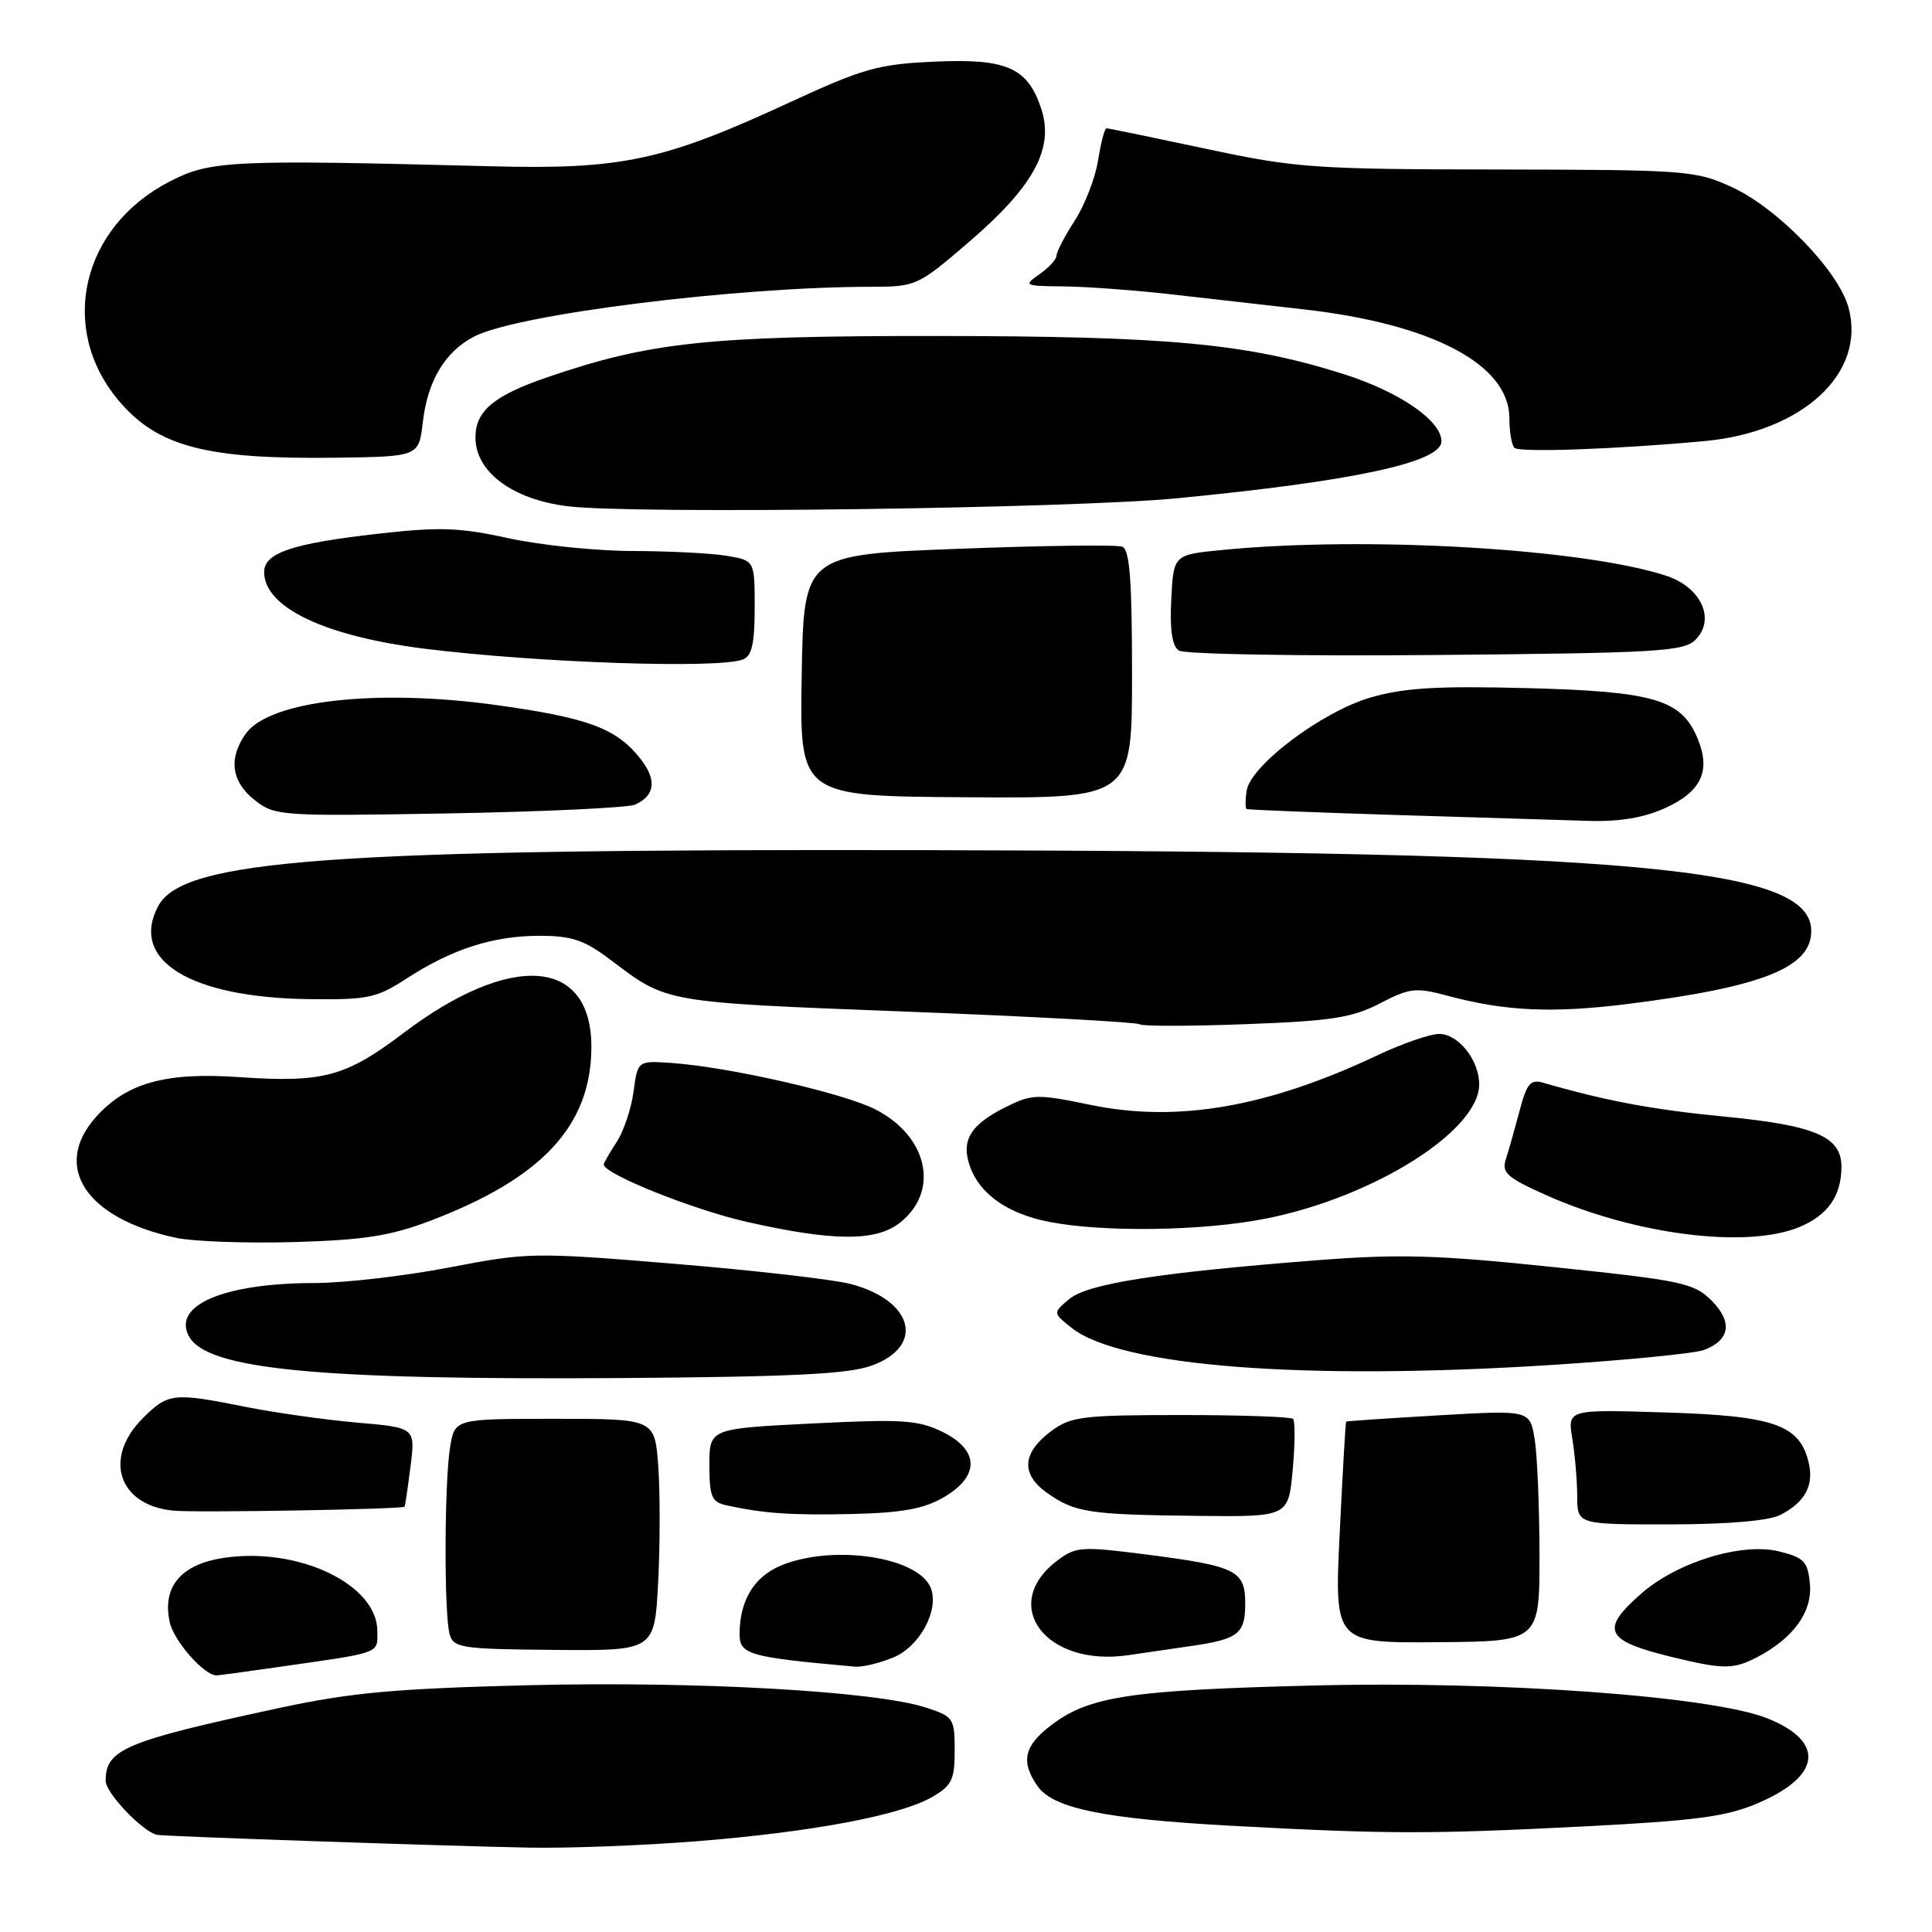 <?xml version="1.0" encoding="UTF-8" standalone="no"?>
<!DOCTYPE svg PUBLIC "-//W3C//DTD SVG 1.1//EN" "http://www.w3.org/Graphics/SVG/1.1/DTD/svg11.dtd" >
<svg xmlns="http://www.w3.org/2000/svg" xmlns:xlink="http://www.w3.org/1999/xlink" version="1.1" viewBox="0 0 256 256">
 <g >
 <path fill="currentColor"
d=" M 92.60 243.95 C 107.73 242.73 119.30 240.54 123.50 238.12 C 126.12 236.61 126.50 235.83 126.50 231.95 C 126.50 227.70 126.34 227.45 122.75 226.28 C 116.03 224.08 92.40 222.75 70.03 223.30 C 52.26 223.75 46.48 224.28 36.94 226.33 C 16.52 230.73 14.00 231.79 14.00 235.98 C 14.00 237.58 18.94 242.76 20.83 243.13 C 21.84 243.33 59.15 244.61 70.10 244.82 C 75.39 244.92 85.51 244.53 92.60 243.95 Z  M 209.71 242.02 C 224.86 241.24 228.78 240.72 233.00 238.90 C 241.36 235.31 241.84 230.75 234.19 227.69 C 226.84 224.75 198.67 222.71 174.00 223.34 C 149.68 223.95 144.30 224.77 139.27 228.61 C 135.68 231.34 135.22 233.44 137.48 236.67 C 139.56 239.63 146.27 241.00 163.12 241.92 C 183.78 243.04 189.35 243.05 209.71 242.02 Z  M 36.31 220.97 C 50.76 218.91 50.00 219.18 50.00 216.14 C 50.00 209.93 39.53 204.94 29.63 206.43 C 23.97 207.28 21.46 210.27 22.49 214.95 C 23.03 217.44 27.05 222.00 28.69 222.00 C 28.93 222.00 32.35 221.54 36.31 220.97 Z  M 118.40 219.61 C 121.88 218.15 124.46 213.36 123.34 210.43 C 121.75 206.29 110.34 204.58 103.46 207.45 C 99.90 208.94 98.00 212.10 98.00 216.52 C 98.00 219.24 99.20 219.58 113.28 220.84 C 114.26 220.93 116.56 220.37 118.40 219.61 Z  M 232.80 219.60 C 237.64 217.08 240.18 213.56 239.82 209.86 C 239.54 206.90 239.05 206.39 235.74 205.57 C 230.81 204.35 222.23 206.98 217.46 211.17 C 212.00 215.96 212.67 217.39 221.37 219.52 C 228.31 221.22 229.66 221.23 232.80 219.60 Z  M 158.00 218.08 C 164.08 217.19 165.00 216.46 165.00 212.48 C 165.00 208.11 163.81 207.52 152.12 206.01 C 143.37 204.88 142.58 204.93 140.18 206.72 C 132.32 212.58 138.50 220.93 149.50 219.32 C 151.70 219.00 155.53 218.44 158.00 218.08 Z  M 87.21 209.62 C 87.47 204.60 87.47 197.69 87.22 194.25 C 86.76 188.00 86.76 188.00 73.51 188.00 C 60.26 188.00 60.26 188.00 59.64 191.75 C 58.88 196.37 58.83 213.77 59.57 216.50 C 60.08 218.36 61.02 218.51 73.43 218.62 C 86.74 218.74 86.74 218.74 87.21 209.62 Z  M 203.99 206.00 C 203.98 199.68 203.69 192.78 203.35 190.67 C 202.71 186.84 202.71 186.84 190.61 187.54 C 183.95 187.93 178.44 188.30 178.37 188.37 C 178.29 188.44 177.91 195.07 177.52 203.10 C 176.81 217.70 176.81 217.70 190.40 217.60 C 204.00 217.50 204.00 217.50 203.99 206.00 Z  M 235.90 200.74 C 239.22 199.03 240.41 196.78 239.63 193.67 C 238.40 188.77 235.00 187.60 220.69 187.16 C 207.70 186.75 207.70 186.75 208.34 190.63 C 208.69 192.76 208.98 196.19 208.99 198.25 C 209.00 202.00 209.00 202.00 221.25 201.99 C 228.98 201.98 234.39 201.51 235.90 200.74 Z  M 53.61 199.64 C 53.68 199.56 54.03 197.18 54.39 194.34 C 55.05 189.17 55.05 189.17 47.27 188.50 C 43.00 188.12 36.35 187.18 32.50 186.41 C 22.98 184.50 22.27 184.57 18.92 187.92 C 13.62 193.23 15.70 199.49 23.00 200.17 C 26.11 200.46 53.33 199.99 53.61 199.64 Z  M 125.06 198.39 C 129.86 195.59 129.78 192.13 124.86 189.72 C 121.67 188.16 119.52 188.02 107.61 188.62 C 94.00 189.30 94.00 189.30 94.00 194.13 C 94.00 198.33 94.30 199.03 96.25 199.46 C 101.23 200.55 104.88 200.80 113.06 200.61 C 119.56 200.45 122.46 199.92 125.06 198.39 Z  M 171.29 194.76 C 171.60 191.33 171.62 188.29 171.34 188.01 C 171.06 187.73 164.38 187.50 156.50 187.50 C 143.50 187.50 141.90 187.70 139.33 189.60 C 135.44 192.49 135.23 195.31 138.71 197.79 C 142.40 200.42 144.23 200.70 158.61 200.86 C 170.72 201.00 170.72 201.00 171.29 194.76 Z  M 115.50 180.95 C 122.61 178.37 121.04 172.32 112.70 170.13 C 110.39 169.53 99.89 168.33 89.37 167.46 C 70.73 165.92 69.95 165.94 59.56 167.94 C 53.70 169.07 45.66 170.00 41.70 170.01 C 29.75 170.01 22.82 172.93 25.02 177.04 C 27.38 181.45 41.86 182.86 82.00 182.60 C 104.89 182.44 112.40 182.08 115.50 180.95 Z  M 205.50 180.87 C 215.40 180.24 224.52 179.34 225.78 178.88 C 229.25 177.58 229.62 175.17 226.78 172.32 C 224.46 170.01 222.88 169.67 205.89 167.90 C 190.45 166.28 185.41 166.14 174.50 166.99 C 153.47 168.63 144.09 170.10 141.67 172.14 C 139.50 173.97 139.50 173.97 142.00 175.95 C 148.46 181.07 172.76 182.95 205.50 180.87 Z  M 57.17 161.70 C 71.88 156.08 78.32 149.12 78.36 138.79 C 78.41 126.88 67.73 126.08 53.41 136.92 C 45.77 142.70 42.81 143.49 31.61 142.72 C 21.95 142.05 16.78 143.49 12.75 147.97 C 6.82 154.57 11.37 161.47 23.33 164.02 C 25.62 164.51 32.67 164.76 39.00 164.58 C 48.37 164.30 51.73 163.77 57.17 161.70 Z  M 119.24 162.02 C 124.55 157.85 122.97 150.55 115.97 146.99 C 111.76 144.84 96.58 141.38 89.00 140.85 C 84.50 140.54 84.50 140.54 83.95 144.64 C 83.65 146.89 82.64 149.91 81.70 151.34 C 80.77 152.76 80.00 154.10 80.00 154.30 C 80.00 155.55 91.86 160.31 99.02 161.92 C 110.43 164.49 116.07 164.52 119.24 162.02 Z  M 238.45 162.58 C 242.21 161.02 244.00 158.43 244.00 154.59 C 244.00 150.60 240.52 149.11 228.43 147.95 C 218.96 147.03 212.81 145.88 204.49 143.47 C 202.80 142.98 202.30 143.57 201.35 147.20 C 200.72 149.56 199.91 152.44 199.54 153.58 C 198.95 155.38 199.67 156.03 204.78 158.32 C 216.58 163.61 231.47 165.50 238.45 162.58 Z  M 167.79 161.46 C 182.05 158.62 196.00 149.83 196.00 143.69 C 196.00 140.47 193.25 137.00 190.69 137.00 C 189.49 137.00 185.80 138.28 182.50 139.84 C 167.96 146.71 156.00 148.78 144.54 146.41 C 137.42 144.94 136.76 144.96 133.31 146.67 C 128.55 149.04 127.30 151.12 128.54 154.60 C 129.83 158.23 133.56 160.84 139.00 161.90 C 146.25 163.32 159.49 163.12 167.79 161.46 Z  M 182.84 132.96 C 186.81 130.90 187.58 130.81 191.84 131.95 C 199.48 134.00 205.74 134.28 215.77 133.02 C 233.53 130.78 240.00 128.21 240.00 123.37 C 240.00 114.93 217.06 112.84 122.50 112.65 C 43.65 112.48 24.27 113.90 20.97 120.05 C 17.13 127.22 25.18 132.19 40.94 132.39 C 48.74 132.49 49.89 132.25 53.86 129.67 C 59.90 125.75 65.33 124.00 71.48 124.00 C 75.82 124.00 77.42 124.55 80.99 127.25 C 88.44 132.89 87.88 132.80 120.00 134.04 C 136.78 134.69 150.72 135.45 151.00 135.72 C 151.28 135.99 157.57 135.99 165.00 135.71 C 176.43 135.29 179.16 134.86 182.84 132.96 Z  M 220.65 107.07 C 225.43 104.90 226.72 102.15 224.95 97.88 C 222.80 92.68 219.24 91.62 202.36 91.18 C 190.43 90.87 186.04 91.14 181.62 92.42 C 175.15 94.30 165.67 101.45 165.18 104.80 C 165.00 106.01 165.00 107.09 165.18 107.20 C 165.36 107.30 174.28 107.66 185.00 107.99 C 195.72 108.32 207.20 108.67 210.50 108.77 C 214.58 108.90 217.83 108.35 220.65 107.07 Z  M 84.17 106.61 C 86.82 105.40 87.05 103.34 84.86 100.54 C 81.69 96.51 77.98 95.13 65.89 93.44 C 49.87 91.21 35.63 92.83 32.54 97.25 C 30.24 100.52 30.67 103.59 33.75 106.02 C 36.42 108.12 37.13 108.17 59.50 107.78 C 72.15 107.55 83.25 107.03 84.17 106.61 Z  M 150.00 89.36 C 150.00 76.79 149.69 72.82 148.70 72.44 C 147.98 72.16 138.19 72.29 126.95 72.72 C 106.50 73.50 106.50 73.50 106.23 89.50 C 105.95 105.50 105.95 105.50 127.98 105.64 C 150.00 105.79 150.00 105.79 150.00 89.36 Z  M 98.42 87.39 C 99.63 86.93 100.00 85.31 100.00 80.52 C 100.00 74.26 100.00 74.26 96.25 73.64 C 94.19 73.30 88.58 73.02 83.78 73.01 C 78.98 73.00 71.61 72.24 67.39 71.32 C 60.89 69.89 58.26 69.80 50.11 70.72 C 38.71 72.01 35.00 73.26 35.00 75.80 C 35.00 80.48 43.01 84.30 56.28 85.96 C 71.22 87.82 95.17 88.64 98.42 87.39 Z  M 224.66 84.77 C 227.36 82.07 225.42 77.82 220.81 76.30 C 209.82 72.69 181.05 71.01 162.00 72.87 C 155.50 73.50 155.50 73.50 155.20 79.41 C 154.99 83.44 155.31 85.60 156.20 86.20 C 156.91 86.69 172.22 86.95 190.21 86.79 C 219.69 86.53 223.10 86.33 224.66 84.77 Z  M 156.00 66.02 C 179.37 63.76 191.00 61.25 191.00 58.48 C 191.00 55.73 185.41 51.90 177.98 49.55 C 165.15 45.50 154.83 44.54 124.00 44.52 C 93.85 44.50 86.08 45.33 72.46 50.01 C 65.40 52.44 63.00 54.46 63.00 57.97 C 63.00 62.52 67.88 66.17 75.21 67.08 C 83.80 68.15 141.81 67.39 156.00 66.02 Z  M 56.03 55.91 C 56.66 50.45 58.98 46.58 62.83 44.59 C 68.54 41.64 97.52 38.01 115.45 38.00 C 121.40 37.99 121.61 37.90 128.50 31.97 C 137.00 24.65 139.70 19.65 137.97 14.41 C 136.17 8.95 133.40 7.73 123.77 8.17 C 116.34 8.51 114.38 9.06 104.50 13.63 C 87.91 21.30 82.35 22.49 65.00 22.03 C 30.56 21.14 27.90 21.26 22.48 24.05 C 10.80 30.07 7.66 43.50 15.71 53.06 C 20.85 59.18 27.31 60.88 44.50 60.65 C 55.50 60.50 55.50 60.50 56.03 55.91 Z  M 225.82 58.45 C 238.87 57.26 247.33 49.41 244.93 40.73 C 243.60 35.88 235.57 27.60 229.50 24.80 C 224.69 22.59 223.49 22.50 198.50 22.46 C 174.08 22.43 171.72 22.26 159.78 19.71 C 152.78 18.22 146.86 17.00 146.62 17.00 C 146.37 17.00 145.87 18.91 145.50 21.25 C 145.13 23.59 143.74 27.18 142.41 29.23 C 141.08 31.28 140.00 33.36 140.00 33.86 C 140.00 34.35 138.99 35.46 137.75 36.33 C 135.58 37.84 135.70 37.90 140.93 37.95 C 143.92 37.98 150.33 38.45 155.18 39.00 C 160.03 39.55 167.96 40.45 172.80 41.00 C 189.82 42.93 200.00 48.32 200.00 55.41 C 200.00 57.20 200.30 58.97 200.67 59.34 C 201.31 59.98 214.13 59.53 225.82 58.45 Z "/>
</g>
</svg>